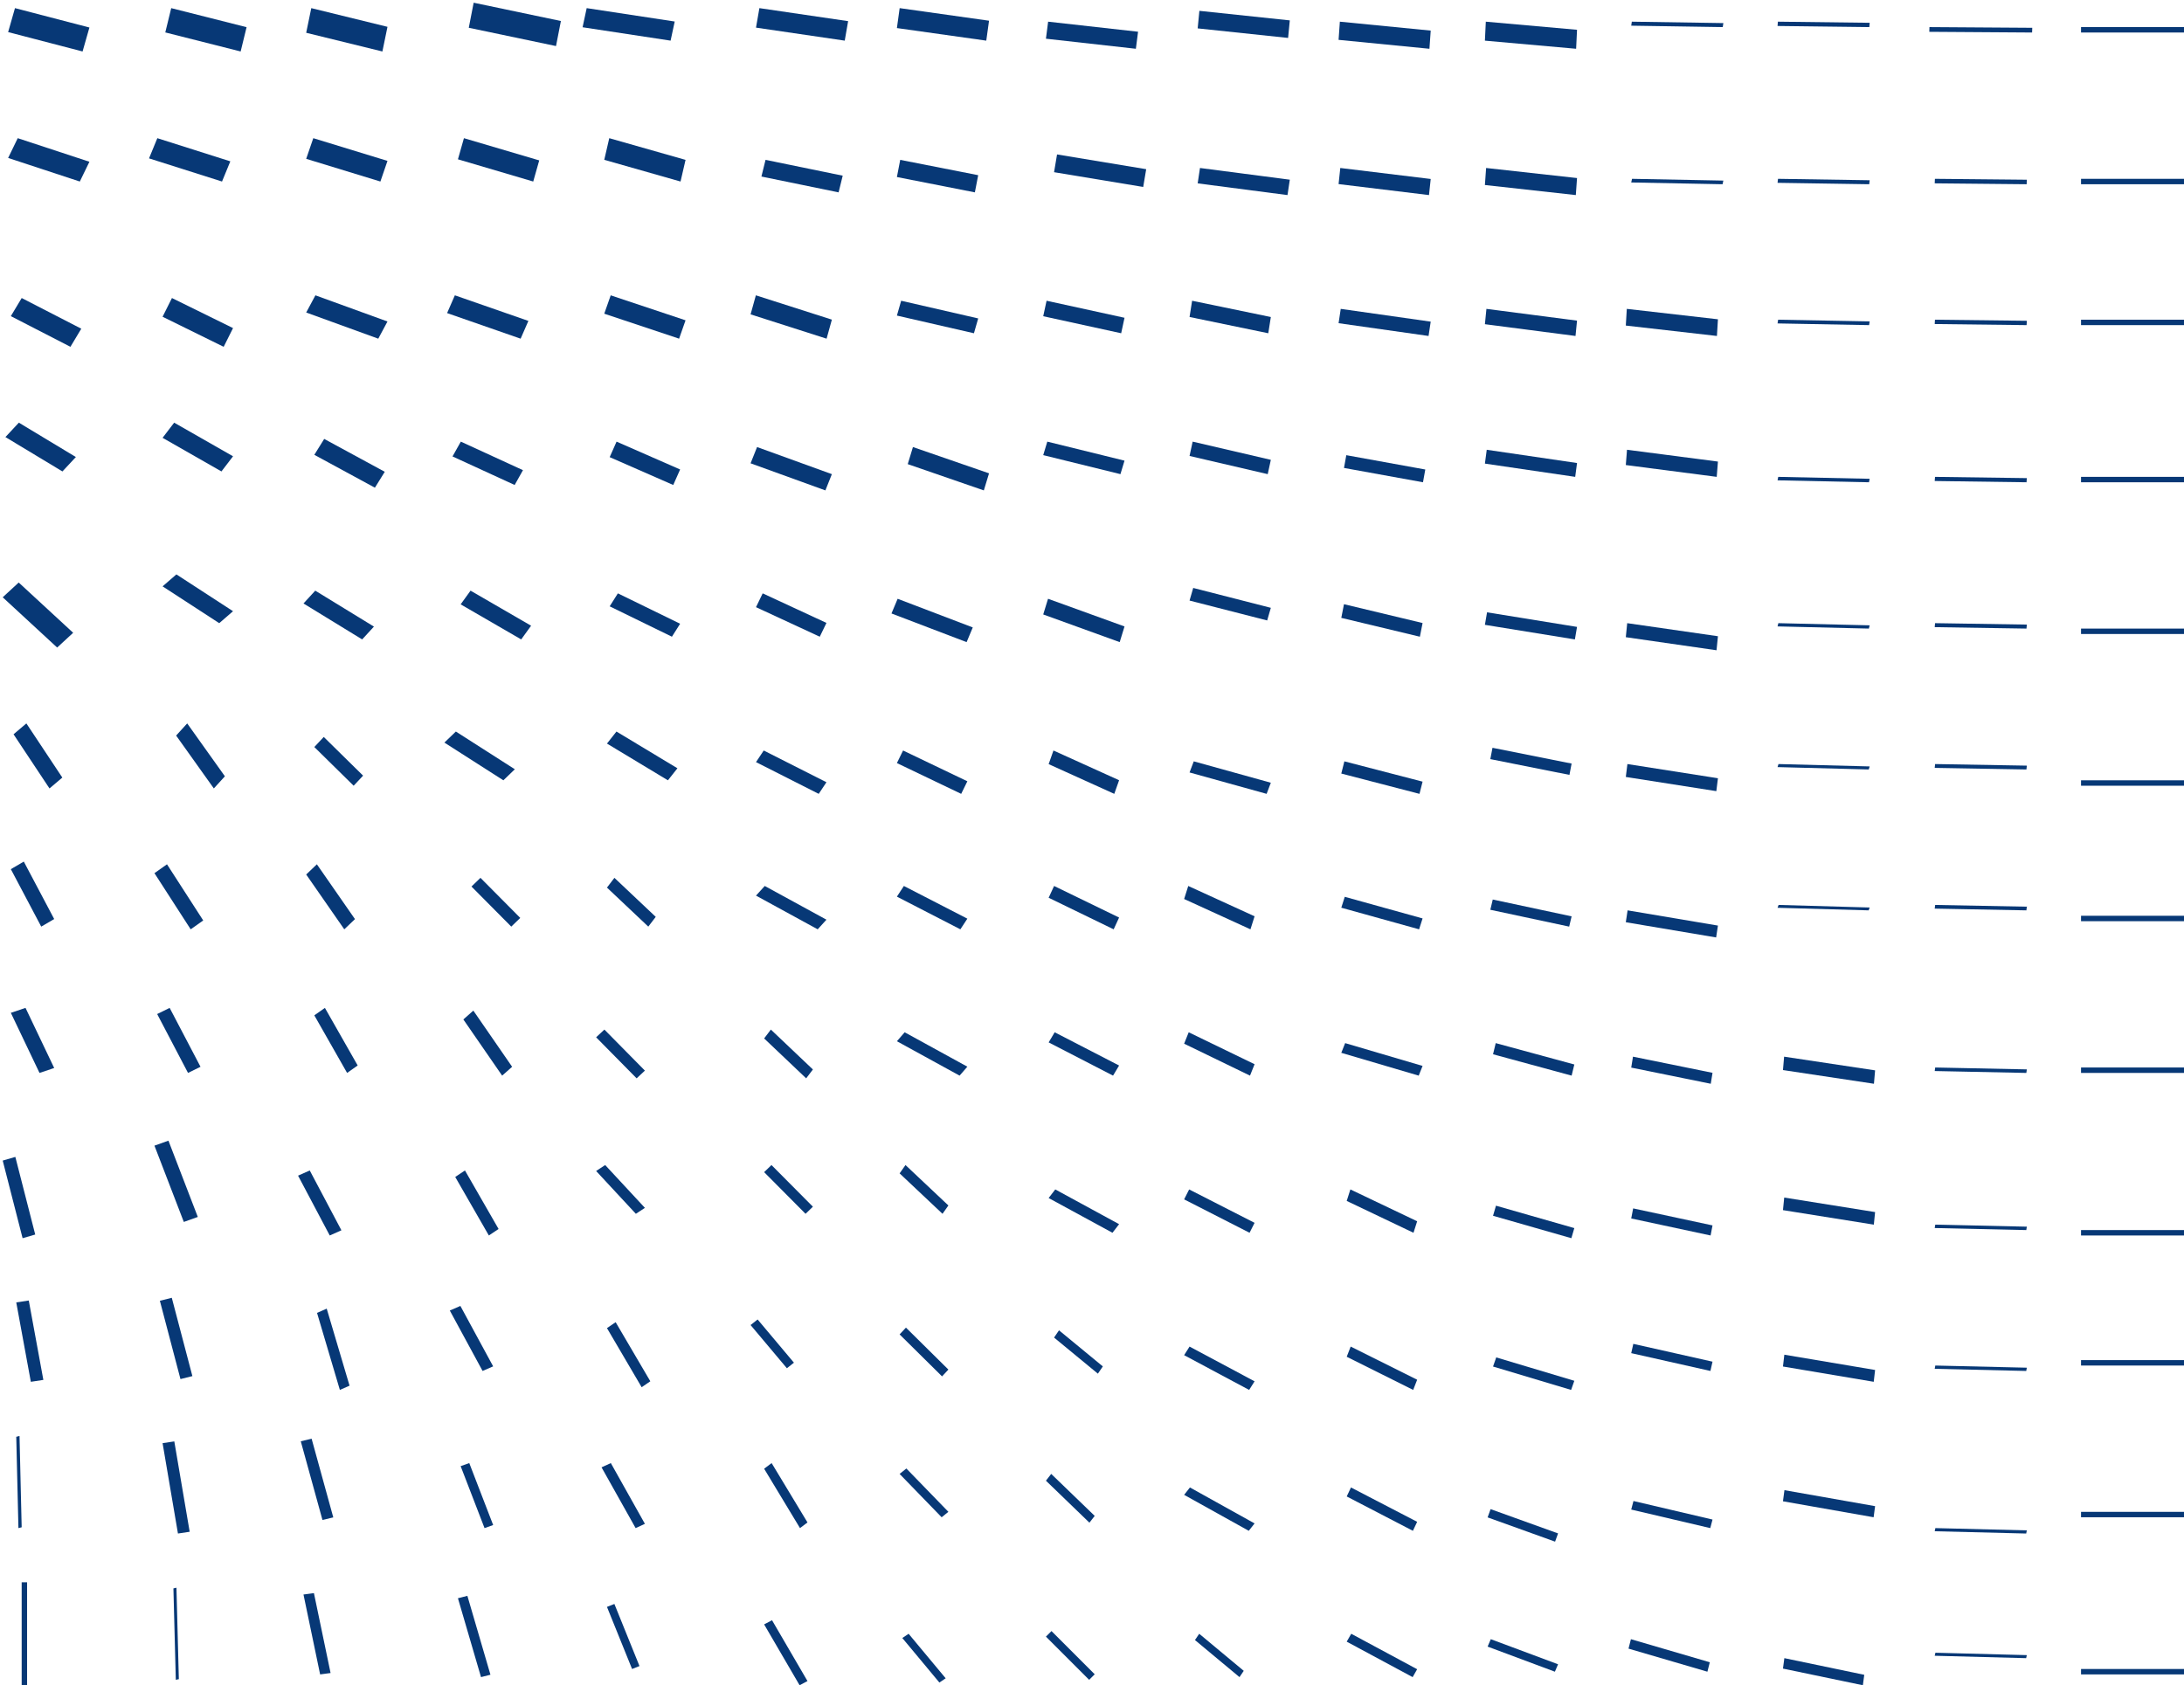 <?xml version="1.0" encoding="UTF-8"?>
<svg width="403px" height="311px" viewBox="0 0 403 311" version="1.1" xmlns="http://www.w3.org/2000/svg" xmlns:xlink="http://www.w3.org/1999/xlink">
    <title>dashes blue</title>
    <g id="Symbols" stroke="none" stroke-width="1" fill="none" fill-rule="evenodd">
        <g id="Quote/Dark" transform="translate(-680, -140)" fill="#073876">
            <g id="dashes-blue" transform="translate(881.5, 295.5) rotate(90) translate(-881.5, -295.5) translate(726, 94)">
                <polygon id="Fill-1" points="5 19 6 19 6 0 5 0"></polygon>
                <polygon id="Fill-2" points="33 19 34 19 34 0 33 0"></polygon>
                <polygon id="Fill-3" points="59 19 60 19 60 0 59 0"></polygon>
                <polygon id="Fill-4" points="88 19 89 19 89 0 88 0"></polygon>
                <polygon id="Fill-5" points="116 19 117 19 117 0 116 0"></polygon>
                <polygon id="Fill-6" points="144 19 145 19 145 0 144 0"></polygon>
                <polygon id="Fill-7" points="169 19 170 19 170 0 169 0"></polygon>
                <polygon id="Fill-8" points="197 19 198 19 198 0 197 0"></polygon>
                <polygon id="Fill-9" points="227 19 228 19 228 0 227 0"></polygon>
                <polygon id="Fill-10" points="251 19 252 19 252 0 251 0"></polygon>
                <polygon id="Fill-11" points="279 19 280 19 280 0 279 0"></polygon>
                <polygon id="Fill-12" points="308 19 309 19 309 0 308 0"></polygon>
                <polygon id="Fill-13" points="6 28.031 5.128 28 5 46.969 5.872 47"></polygon>
                <polygon id="Fill-14" points="34 29.037 33.166 29 33 45.963 33.834 46"></polygon>
                <polygon id="Fill-15" points="60 29.046 59.2 29 59 45.954 59.799 46"></polygon>
                <polygon id="Fill-16" points="89 29.056 88.234 29 88 45.944 88.766 46"></polygon>
                <polygon id="Fill-17" points="116 29.064 115.265 29 115 45.936 115.735 46"></polygon>
                <polygon id="Fill-18" points="142 29.073 141.294 29 141 45.927 141.706 46"></polygon>
                <polygon id="Fill-19" points="168 29.082 167.322 29 167 45.917 167.678 46"></polygon>
                <polygon id="Fill-20" points="198 29.091 197.348 29 197 45.909 197.652 46"></polygon>
                <polygon id="Fill-21" points="227 29.1 226.373 29 226 45.9 226.627 46"></polygon>
                <polygon id="Fill-22" points="253 29.109 252.397 29 252 45.891 252.603 46"></polygon>
                <polygon id="Fill-23" points="283 29.118 282.419 29 282 45.882 282.581 46"></polygon>
                <polygon id="Fill-24" points="305 45.873 305.559 46 306 29.127 305.441 29"></polygon>
                <polygon id="Fill-25" points="5 58.064 4.207 58 4 74.935 4.793 75"></polygon>
                <polygon id="Fill-26" points="34 58.086 33.263 58 33 74.914 33.738 75"></polygon>
                <polygon id="Fill-27" points="60 58.108 59.312 58 59 74.892 59.687 75"></polygon>
                <polygon id="Fill-28" points="89 58.129 88.358 58 88 74.871 88.642 75"></polygon>
                <polygon id="Fill-29" points="116 58.15 115.4 58 115 74.851 115.6 75"></polygon>
                <polygon id="Fill-30" points="142 58.171 141.438 58 141 74.829 141.562 75"></polygon>
                <polygon id="Fill-31" points="168 58.191 167.473 58 167 74.809 167.527 75"></polygon>
                <polygon id="Fill-32" points="200 57.212 197.528 57 195 73.788 197.472 74"></polygon>
                <polygon id="Fill-33" points="226 57.233 223.679 57 221 73.768 223.321 74"></polygon>
                <polygon id="Fill-34" points="255 57.252 252.819 57 250 73.747 252.181 74"></polygon>
                <polygon id="Fill-35" points="280 57.272 277.95 57 275 73.728 277.051 74"></polygon>
                <polygon id="Fill-36" points="306 73.743 307.927 74 311 59.256 309.073 59"></polygon>
                <polygon id="Fill-37" points="5 85.111 4.261 85 4 101.89 4.739 102"></polygon>
                <polygon id="Fill-38" points="34 85.148 33.326 85 33 101.853 33.674 102"></polygon>
                <polygon id="Fill-39" points="62 86.185 58.922 86 57 102.815 60.08 103"></polygon>
                <polygon id="Fill-40" points="88 86.222 85.179 86 83 102.777 85.821 103"></polygon>
                <polygon id="Fill-41" points="120 86.259 117.411 86 115 102.741 117.59 103"></polygon>
                <polygon id="Fill-42" points="146 86.296 143.619 86 141 102.704 143.381 103"></polygon>
                <polygon id="Fill-43" points="173 86.332 170.809 86 168 102.669 170.191 103"></polygon>
                <polygon id="Fill-44" points="200 87.324 197.982 87 195 101.676 197.018 102"></polygon>
                <polygon id="Fill-45" points="228 87.355 226.141 87 223 101.645 224.859 102"></polygon>
                <polygon id="Fill-46" points="253 87.385 251.287 87 248 101.615 249.713 102"></polygon>
                <polygon id="Fill-47" points="282 87.415 280.422 87 277 101.586 278.578 102"></polygon>
                <polygon id="Fill-48" points="302.5 102.057 304.242 102.5 308.5 87.943 306.758 87.5"></polygon>
                <polygon id="Fill-49" points="9 112.167 5.498 112 4 128.832 7.502 129"></polygon>
                <polygon id="Fill-50" points="36 112.224 32.858 112 31 128.777 34.142 129"></polygon>
                <polygon id="Fill-51" points="62 112.281 59.171 112 57 128.719 59.829 129"></polygon>
                <polygon id="Fill-52" points="88 112.338 85.446 112 83 128.661 85.554 129"></polygon>
                <polygon id="Fill-53" points="118 112.396 115.69 112 113 128.604 115.309 129"></polygon>
                <polygon id="Fill-54" points="143 113.4 140.91 113 138 127.601 140.09 128"></polygon>
                <polygon id="Fill-55" points="171 113.449 169.107 113 166 127.551 167.893 128"></polygon>
                <polygon id="Fill-56" points="198.5 112.998 196.442 112.5 192.5 127.002 194.558 127.5"></polygon>
                <polygon id="Fill-57" points="228.5 113.046 226.637 112.5 222.5 126.955 224.363 127.5"></polygon>
                <polygon id="Fill-58" points="256.5 113.092 254.816 112.5 250.5 126.908 252.184 127.5"></polygon>
                <polygon id="Fill-59" points="284.5 116.051 282.98 115.5 278.5 127.949 280.02 128.5"></polygon>
                <polygon id="Fill-60" points="302.5 127.914 303.869 128.5 308.5 116.086 307.131 115.5"></polygon>
                <polygon id="Fill-61" points="9 139.235 5.646 139 4 155.765 7.355 156"></polygon>
                <polygon id="Fill-62" points="36 139.316 33.028 139 31 155.685 33.972 156"></polygon>
                <polygon id="Fill-63" points="62 139.398 59.356 139 57 155.603 59.643 156"></polygon>
                <polygon id="Fill-64" points="89 140.424 86.644 140 84 154.576 86.356 155"></polygon>
                <polygon id="Fill-65" points="117.5 140.997 114.976 140.5 111.5 155.003 114.023 155.5"></polygon>
                <polygon id="Fill-66" points="146.5 141.071 144.247 140.5 140.5 154.93 142.752 155.5"></polygon>
                <polygon id="Fill-67" points="171.5 141.143 169.49 140.5 165.5 154.857 167.51 155.5"></polygon>
                <polygon id="Fill-68" points="198.5 141.214 196.709 140.5 192.5 154.786 194.291 155.5"></polygon>
                <polygon id="Fill-69" points="227.5 142.178 225.377 141.5 219.5 153.823 221.623 154.5"></polygon>
                <polygon id="Fill-70" points="256.5 142.234 254.619 141.5 248.5 153.766 250.38 154.5"></polygon>
                <polygon id="Fill-71" points="282.5 142.287 280.841 141.5 274.5 153.713 276.159 154.5"></polygon>
                <polygon id="Fill-72" points="301.5 153.664 302.956 154.5 309.5 142.334 308.044 141.5"></polygon>
                <polygon id="Fill-73" points="7 165.314 3.763 165 2 181.686 5.238 182"></polygon>
                <polygon id="Fill-74" points="36 165.425 33.16 165 31 181.575 33.84 182"></polygon>
                <polygon id="Fill-75" points="61.5 168.973 58.503 168.5 55.5 183.027 58.498 183.5"></polygon>
                <polygon id="Fill-76" points="87.5 169.074 84.858 168.5 81.5 182.926 84.143 183.5"></polygon>
                <polygon id="Fill-77" points="114.5 169.176 112.17 168.5 108.5 182.824 110.83 183.5"></polygon>
                <polygon id="Fill-78" points="146.5 169.278 144.448 168.5 140.5 182.722 142.552 183.5"></polygon>
                <polygon id="Fill-79" points="171.5 172.261 169.095 171.5 163.5 183.739 165.905 184.5"></polygon>
                <polygon id="Fill-80" points="198.5 172.345 196.394 171.5 190.5 183.655 192.605 184.5"></polygon>
                <polygon id="Fill-81" points="227.5 172.426 225.665 171.5 219.5 183.574 221.335 184.5"></polygon>
                <polygon id="Fill-82" points="256.5 172.502 254.912 171.5 248.5 183.498 250.088 184.5"></polygon>
                <polygon id="Fill-83" points="282.5 172.572 281.136 171.5 274.5 183.428 275.864 184.5"></polygon>
                <polygon id="Fill-84" points="301.5 181.715 302.661 182.5 309.5 174.284 308.339 173.5"></polygon>
                <polygon id="Fill-85" points="9 193.405 5.856 193 4 209.595 7.144 210"></polygon>
                <polygon id="Fill-86" points="34.5 192.05 31.222 191.5 28.5 207.95 31.778 208.5"></polygon>
                <polygon id="Fill-87" points="61.5 196.117 58.643 195.5 55.5 209.882 58.357 210.5"></polygon>
                <polygon id="Fill-88" points="87.5 196.252 85.009 195.5 81.5 209.747 83.991 210.5"></polygon>
                <polygon id="Fill-89" points="118.5 196.389 115.606 195.5 110.5 209.612 113.393 210.5"></polygon>
                <polygon id="Fill-90" points="146.5 197.388 143.987 196.5 138.5 208.612 141.014 209.5"></polygon>
                <polygon id="Fill-91" points="171.5 197.504 169.327 196.5 163.5 208.496 165.673 209.5"></polygon>
                <polygon id="Fill-92" points="198.5 197.616 196.634 196.5 190.5 208.384 192.366 209.5"></polygon>
                <polygon id="Fill-93" points="227.5 197.722 225.912 196.5 219.5 208.278 221.089 209.5"></polygon>
                <polygon id="Fill-94" points="253.5 200.414 252.162 199.5 245.5 207.587 246.838 208.5"></polygon>
                <polygon id="Fill-95" points="281 201.974 279.748 201 272 209.026 273.251 210"></polygon>
                <polygon id="Fill-96" points="301 208.974 302.025 210 310 202.025 308.975 201"></polygon>
                <polygon id="Fill-97" points="7.5 221.009 3.822 220.5 1.5 236.991 5.179 237.5"></polygon>
                <polygon id="Fill-98" points="35.5 223.113 32.33 222.5 29.5 236.887 32.67 237.5"></polygon>
                <polygon id="Fill-99" points="61.5 223.285 58.763 222.5 55.5 236.715 58.237 237.5"></polygon>
                <polygon id="Fill-100" points="90.5 221.459 87.35 220.5 82.5 234.541 85.651 235.5"></polygon>
                <polygon id="Fill-101" points="118.5 224.636 115.789 223.5 110.5 237.364 113.211 238.5"></polygon>
                <polygon id="Fill-102" points="146.5 225.638 144.181 224.5 138.5 236.362 140.819 237.5"></polygon>
                <polygon id="Fill-103" points="171.5 225.788 169.532 224.5 163.5 236.212 165.468 237.5"></polygon>
                <polygon id="Fill-104" points="198.5 225.933 196.848 224.5 190.5 236.068 192.152 237.5"></polygon>
                <polygon id="Fill-105" points="224 229.084 222.461 228 215 235.916 216.539 237"></polygon>
                <polygon id="Fill-106" points="254 229.169 252.745 228 245 235.831 246.255 237"></polygon>
                <polygon id="Fill-107" points="280 229.243 278.997 228 271 235.757 272.003 237"></polygon>
                <polygon id="Fill-108" points="301.5 235.34 302.285 236.5 310.5 229.661 309.716 228.5"></polygon>
                <polygon id="Fill-109" points="7.5 247.126 3.902 246.5 1.5 262.874 5.098 263.5"></polygon>
                <polygon id="Fill-110" points="35.5 248.259 32.422 247.5 29.5 261.74 32.578 262.5"></polygon>
                <polygon id="Fill-111" points="62.5 250.475 58.987 249.5 54.5 263.525 58.013 264.5"></polygon>
                <polygon id="Fill-112" points="90.5 250.696 87.501 249.5 82.5 263.303 85.499 264.5"></polygon>
                <polygon id="Fill-113" points="117.5 251.732 114.954 250.5 109.5 262.267 112.047 263.5"></polygon>
                <polygon id="Fill-114" points="146.5 251.927 144.358 250.5 138.5 262.073 140.642 263.5"></polygon>
                <polygon id="Fill-115" points="171.5 252.116 169.721 250.5 163.5 261.884 165.279 263.5"></polygon>
                <polygon id="Fill-116" points="199 254.242 197.363 253 190 260.757 191.636 262"></polygon>
                <polygon id="Fill-117" points="224 254.358 222.689 253 215 260.642 216.311 262"></polygon>
                <polygon id="Fill-118" points="252.5 257.8 251.473 256.5 243.5 263.2 244.527 264.5"></polygon>
                <polygon id="Fill-119" points="282 255.383 280.956 254 270 260.617 271.043 262"></polygon>
                <polygon id="Fill-120" points="299 260.544 299.771 262 311 255.456 310.229 254"></polygon>
                <polygon id="Fill-121" points="7.5 279.258 3.971 278.5 1.5 294.743 5.029 295.5"></polygon>
                <polygon id="Fill-122" points="33.5 277.424 29.504 276.5 25.5 290.576 29.494 291.5"></polygon>
                <polygon id="Fill-123" points="62.5 277.69 59.111 276.5 54.5 290.309 57.889 291.5"></polygon>
                <polygon id="Fill-124" points="89.5 278.771 86.639 277.5 81.5 289.229 84.362 290.5"></polygon>
                <polygon id="Fill-125" points="117.5 279.013 115.107 277.5 109.5 288.987 111.893 290.5"></polygon>
                <polygon id="Fill-126" points="144 279.753 141.779 278 135 289.247 137.221 291"></polygon>
                <polygon id="Fill-127" points="171 283.374 169.2 282 162 289.626 163.799 291"></polygon>
                <polygon id="Fill-128" points="199 285.526 197.575 284 190 291.474 191.425 293"></polygon>
                <polygon id="Fill-129" points="224 285.668 222.901 284 215 291.332 216.099 293"></polygon>
                <polygon id="Fill-130" points="256 284.6 254.906 283 244 289.399 245.093 291"></polygon>
                <polygon id="Fill-131" points="282 285.712 281.213 284 270 290.288 270.788 292"></polygon>
                <polygon id="Fill-132" points="296 289.631 296.541 291 308 286.368 307.458 285"></polygon>
                <polygon id="Fill-133" points="8.5 300.403 3.877 299.5 0.5 315.597 5.123 316.5"></polygon>
                <polygon id="Fill-134" points="33.5 304.607 29.601 303.5 25.5 317.393 29.398 318.5"></polygon>
                <polygon id="Fill-135" points="62.5 306.932 59.222 305.5 54.5 319.068 57.777 320.5"></polygon>
                <polygon id="Fill-136" points="89.5 308.033 86.768 306.5 81.5 317.967 84.232 319.5"></polygon>
                <polygon id="Fill-137" points="118 306.827 115.472 305 109 316.173 111.528 318"></polygon>
                <polygon id="Fill-138" points="144 310.116 141.961 308 135 318.883 137.039 321"></polygon>
                <polygon id="Fill-139" points="171 308.659 169.396 307 162 314.342 163.604 316"></polygon>
                <polygon id="Fill-140" points="198.5 310.342 196.868 308.5 186.5 315.658 188.132 317.5"></polygon>
                <polygon id="Fill-141" points="228 312.795 226.8 311 216 317.205 217.201 319"></polygon>
                <polygon id="Fill-142" points="253 313.952 252.153 312 241 318.048 241.847 320"></polygon>
                <polygon id="Fill-143" points="282 313.591 281.433 312 270 316.409 270.567 318"></polygon>
                <polygon id="Fill-144" points="294.5 316.757 294.943 318.5 309.5 314.241 309.057 312.5"></polygon>
                <polygon id="Fill-145" points="1.5 345.561 6.049 346.5 9.5 332.439 4.95 331.5"></polygon>
                <polygon id="Fill-146" points="33.5 332.809 29.691 331.5 25.5 345.191 29.31 346.5"></polygon>
                <polygon id="Fill-147" points="62.5 333.2 59.329 331.5 54.5 344.8 57.671 346.5"></polygon>
                <polygon id="Fill-148" points="90 333.822 87.066 332 81 343.178 83.933 345"></polygon>
                <polygon id="Fill-149" points="118 336.172 115.634 334 109 344.828 111.366 347"></polygon>
                <polygon id="Fill-150" points="145 337.742 143.14 336 136 343.259 137.859 345"></polygon>
                <polygon id="Fill-151" points="171.5 339.472 169.616 337.5 159.5 344.529 161.383 346.5"></polygon>
                <polygon id="Fill-152" points="198 338.952 196.625 337 186 343.047 187.375 345"></polygon>
                <polygon id="Fill-153" points="228 342.155 227.042 340 216 345.844 216.958 348"></polygon>
                <polygon id="Fill-154" points="256.5 340.286 255.715 338.5 241.5 342.714 242.286 344.5"></polygon>
                <polygon id="Fill-155" points="280.5 343.498 280.023 341.5 265.5 345.501 265.977 347.5"></polygon>
                <polygon id="Fill-156" points="294 345.073 294.257 347 309 343.929 308.743 342"></polygon>
                <polygon id="Fill-157" points="1.5 371.406 5.984 372.5 9.5 358.594 5.016 357.5"></polygon>
                <polygon id="Fill-158" points="33.5 362.032 29.774 360.5 25.5 373.968 29.226 375.5"></polygon>
                <polygon id="Fill-159" points="64 361.728 60.547 360 55 371.272 58.453 373"></polygon>
                <polygon id="Fill-160" points="87 362.138 84.204 360 78 370.862 80.796 373"></polygon>
                <polygon id="Fill-161" points="115 362.548 112.794 360 106 370.452 108.206 373"></polygon>
                <polygon id="Fill-162" points="145.5 363.542 143.259 361.5 133.5 368.458 135.741 370.5"></polygon>
                <polygon id="Fill-163" points="171.5 367.815 169.863 365.5 159.5 372.186 161.136 374.5"></polygon>
                <polygon id="Fill-164" points="198 368.305 196.866 366 186 371.694 187.134 374"></polygon>
                <polygon id="Fill-165" points="225.5 369.082 224.578 366.5 210.5 371.918 211.422 374.5"></polygon>
                <polygon id="Fill-166" points="254.5 369.7 253.95 367.5 239.5 371.3 240.049 373.5"></polygon>
                <polygon id="Fill-167" points="283 370.164 282.675 368 266 370.836 266.325 373"></polygon>
                <polygon id="Fill-168" points="293 370.441 293.127 371 310 370.559 309.874 370"></polygon>
                <polygon id="Fill-169" points="1.5 400.237 5.923 401.5 9.5 387.763 5.077 386.5"></polygon>
                <polygon id="Fill-170" points="25.5 399.727 29.147 401.5 33.5 388.273 29.851 386.5"></polygon>
                <polygon id="Fill-171" points="55 398.996 58.341 401 64 390.004 60.659 388"></polygon>
                <polygon id="Fill-172" points="78 399.52 80.657 402 87 391.48 84.342 389"></polygon>
                <polygon id="Fill-173" points="107.5 399.548 110.225 402.5 119.5 392.453 116.775 389.5"></polygon>
                <polygon id="Fill-174" points="133.5 398.134 135.506 400.5 145.5 393.867 143.495 391.5"></polygon>
                <polygon id="Fill-175" points="159 398.607 160.397 401 171 395.393 169.603 393"></polygon>
                <polygon id="Fill-176" points="186 398.289 186.909 401 198 395.711 197.091 393"></polygon>
                <polygon id="Fill-177" points="213.5 400.169 214.176 402.5 228.5 398.83 227.824 396.5"></polygon>
                <polygon id="Fill-178" points="240 397.69 240.349 400 255 397.31 254.651 395"></polygon>
                <polygon id="Fill-179" points="265 399.399 265.15 400 282 399.6 281.849 399"></polygon>
                <polygon id="Fill-180" points="292 399 311 399 311 398 292 398"></polygon>
            </g>
        </g>
    </g>
</svg>